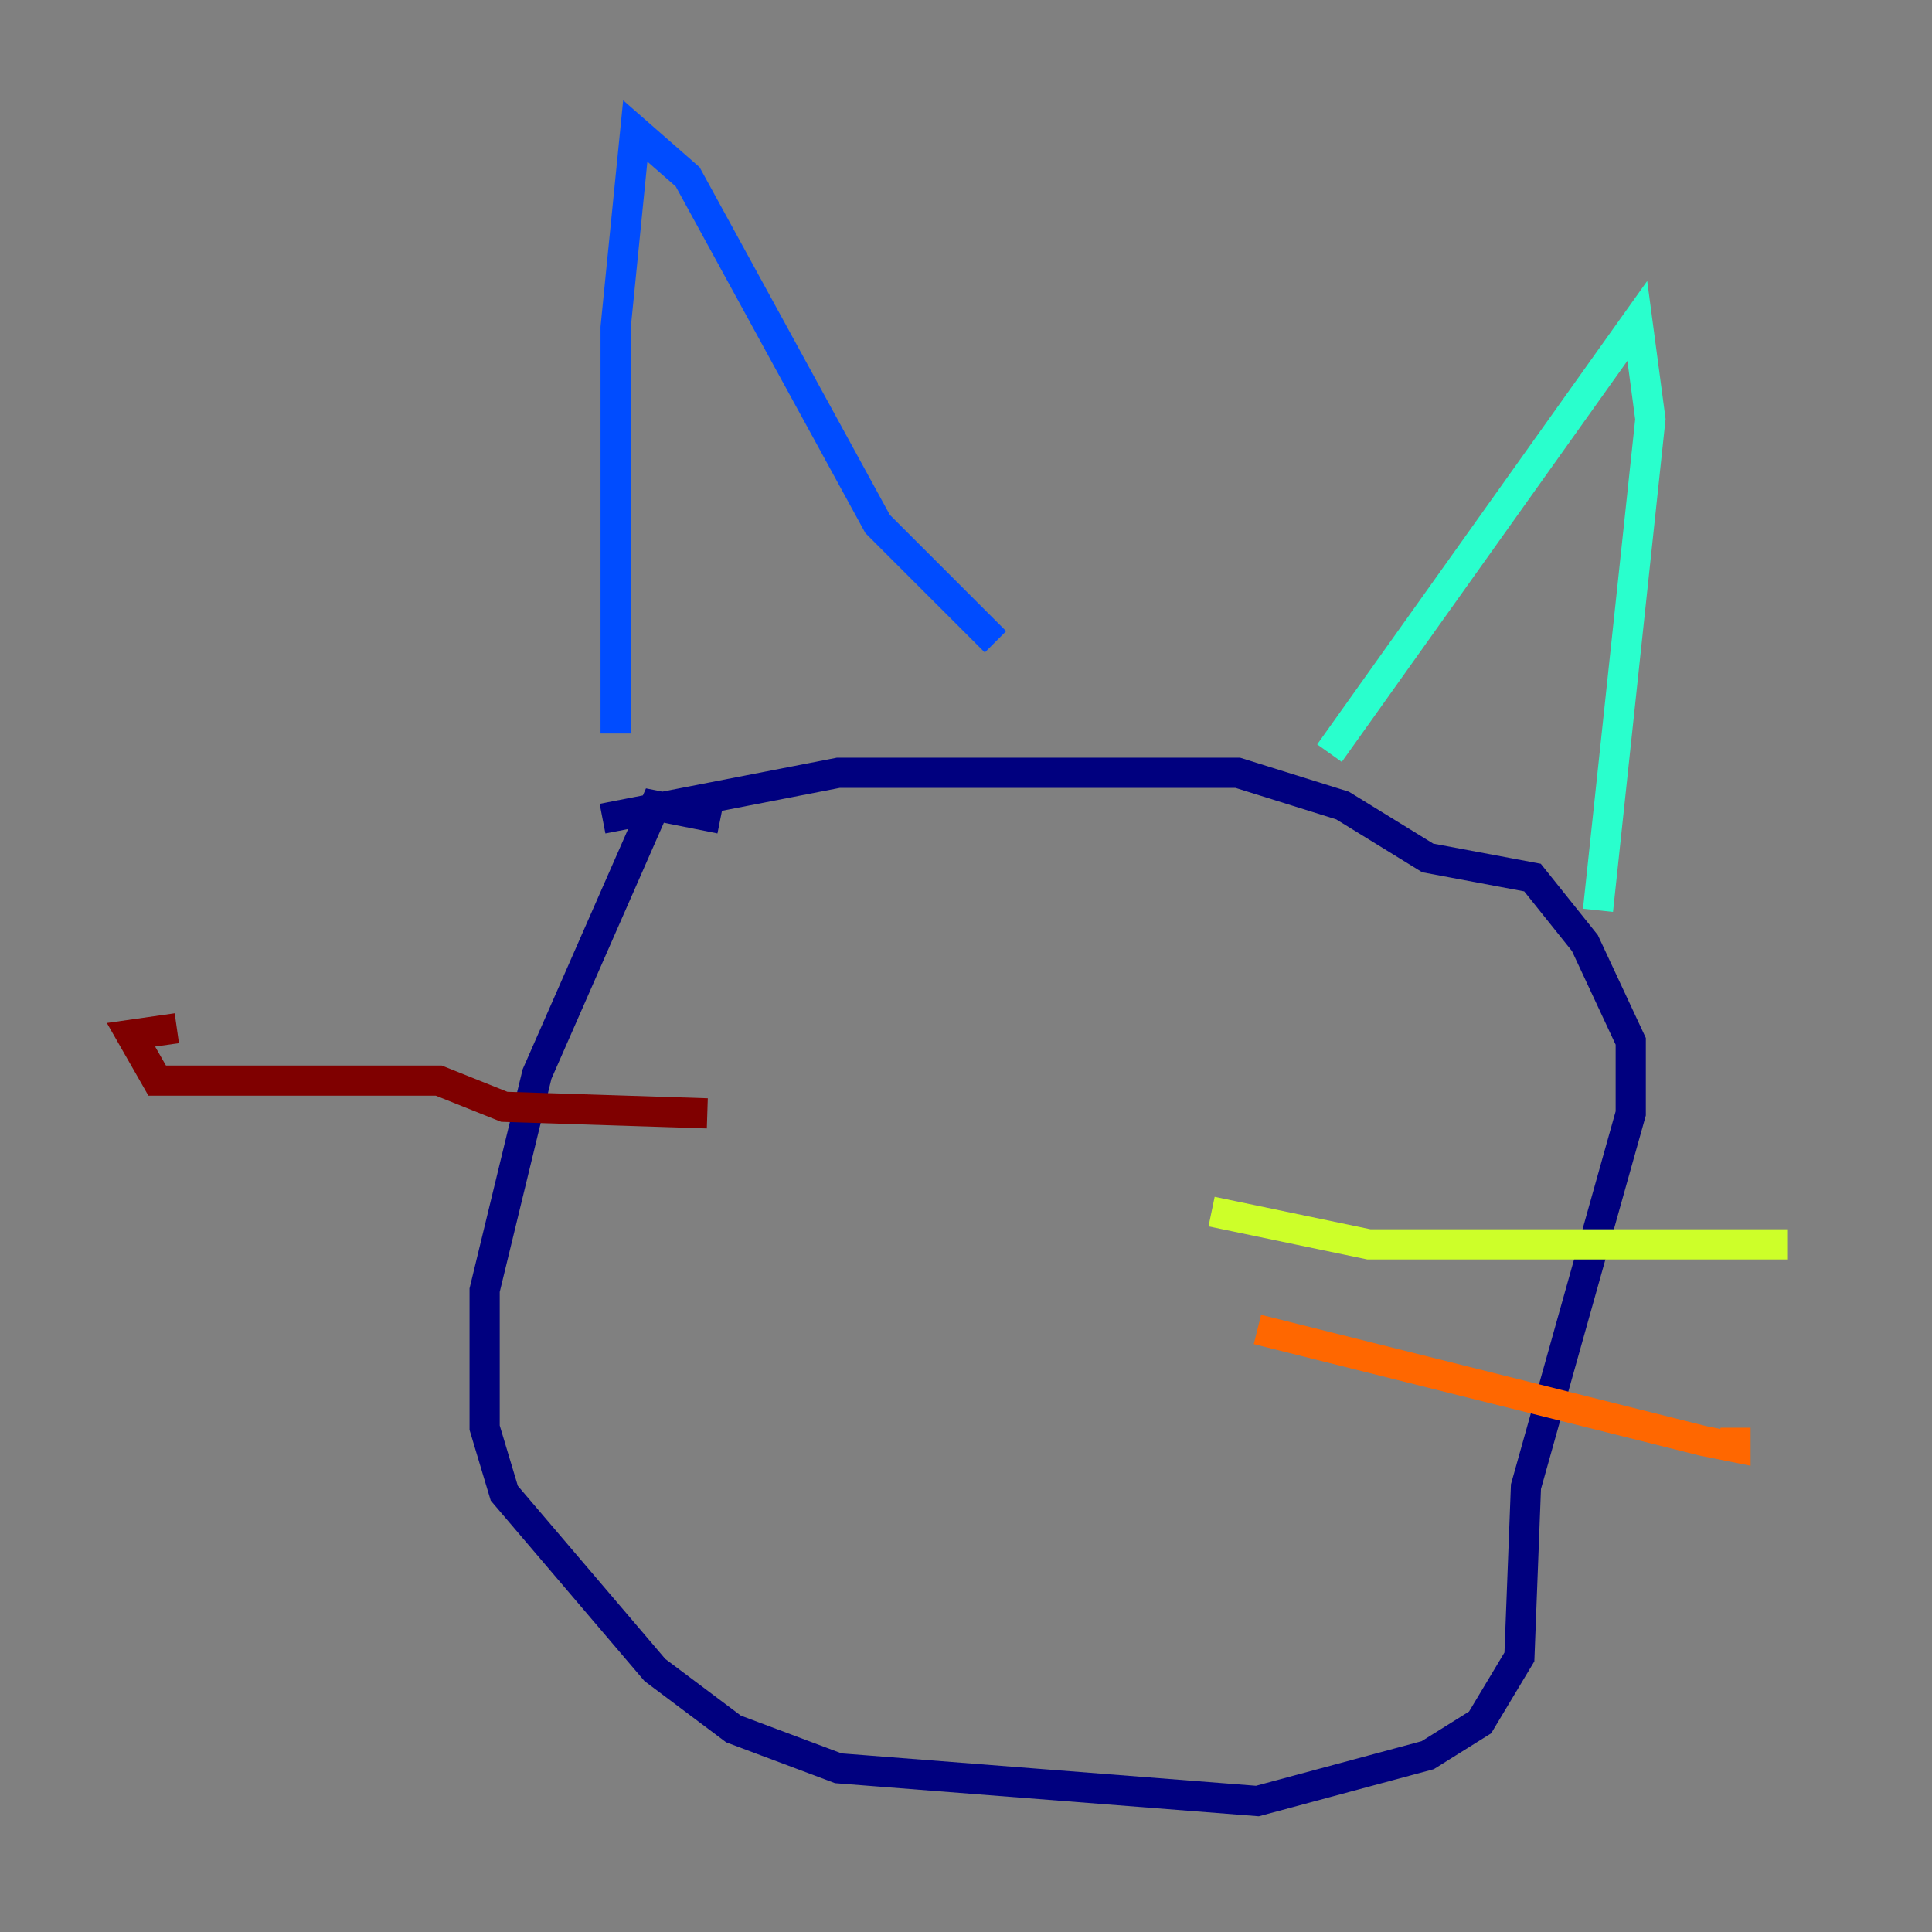 <?xml version="1.0" encoding="utf-8" ?>
<svg baseProfile="tiny" height="128" version="1.2" viewBox="0,0,128,128" width="128" xmlns="http://www.w3.org/2000/svg" xmlns:ev="http://www.w3.org/2001/xml-events" xmlns:xlink="http://www.w3.org/1999/xlink"><rect x="0" y="0" width="128" height="128" fill="#808080" stroke="none"/><defs /><polyline fill="none" points="47.729,54.237 43.39,53.37 35.58,71.159 32.108,85.478 32.108,94.59 33.41,98.929 43.39,110.644 48.597,114.549 55.539,117.153 83.308,119.322 94.59,116.285 98.061,114.115 100.664,109.776 101.098,98.495 108.041,73.763 108.041,68.99 105.003,62.481 101.532,58.142 94.59,56.841 88.949,53.37 82.007,51.2 55.539,51.2 39.919,54.237" stroke="#00007f" stroke-width="2" /><polyline fill="none" points="40.786,48.597 40.786,21.695 42.088,8.678 45.559,11.715 58.142,34.712 65.953,42.522" stroke="#004cff" stroke-width="2" /><polyline fill="none" points="88.081,49.898 108.475,21.261 109.342,27.77 105.871,60.312" stroke="#29ffcd" stroke-width="2" /><polyline fill="none" points="80.271,80.271 90.685,82.441 118.454,82.441" stroke="#cdff29" stroke-width="2" /><polyline fill="none" points="83.308,88.081 112.814,95.458 114.983,95.891 114.983,94.59" stroke="#ff6700" stroke-width="2" /><polyline fill="none" points="46.861,73.763 33.41,73.329 29.071,71.593 10.414,71.593 8.678,68.556 11.715,68.122" stroke="#7f0000" stroke-width="2" /></svg>